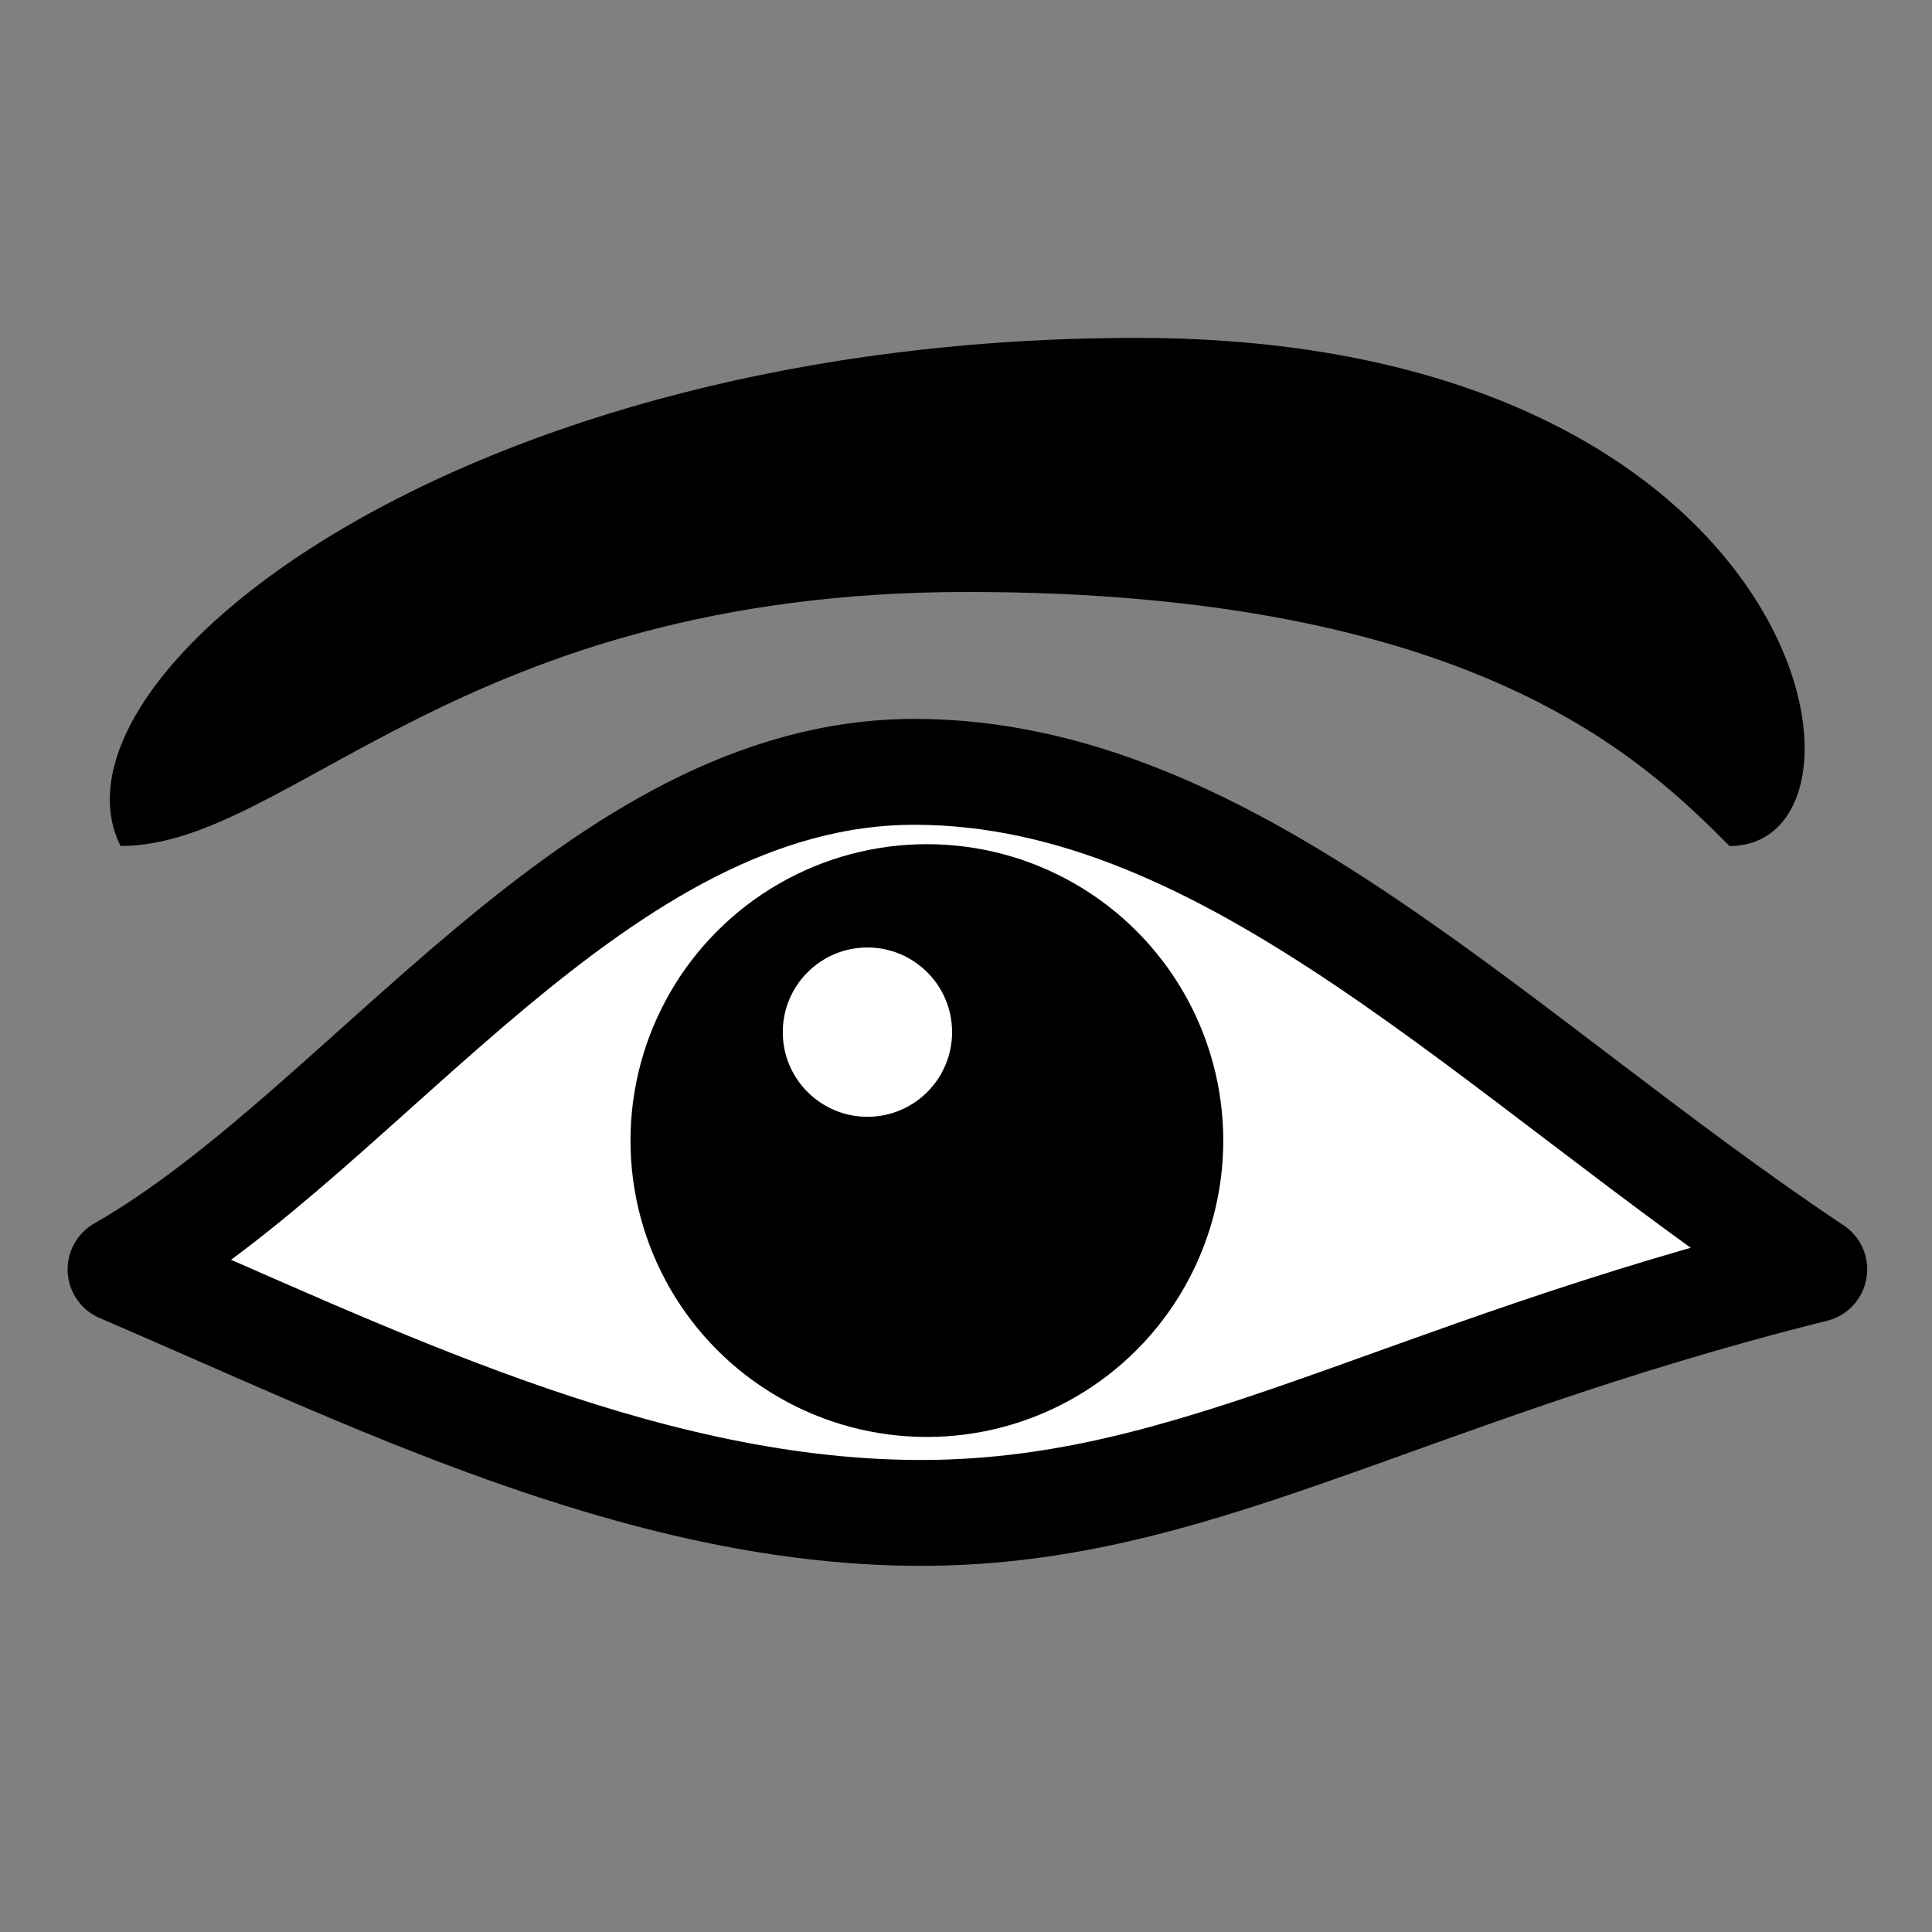 <?xml version="1.0" encoding="UTF-8" standalone="no"?>
<svg
   xmlns:dc="http://purl.org/dc/elements/1.1/"
   xmlns:cc="http://creativecommons.org/ns#"
   xmlns:rdf="http://www.w3.org/1999/02/22-rdf-syntax-ns#"
   xmlns:svg="http://www.w3.org/2000/svg"
   xmlns="http://www.w3.org/2000/svg"
   id="svg8"
   version="1.1"
   viewBox="0 0 25.4 25.4"
   height="96"
   width="96">
  <rect x="0" y="0" width="25.4" height="25.4" fill="#808080" stroke="none"/>
  <defs
     id="defs2" />
  <g
     transform="translate(0,-271.6)"
     id="layer1">
    <g
       transform="matrix(1.052,0,0,1.052,-54.084,-15.248)"
       id="caodai">
      <path
         style="fill:#ffffff;fill-opacity:1;stroke:#000000;stroke-width:1.323;stroke-linecap:butt;stroke-linejoin:round;stroke-miterlimit:4;stroke-dasharray:none;stroke-opacity:1"
         d="m 52.917,288.533 c 3.087,-1.764 5.953,-6.218 9.922,-6.218 3.969,0 7.276,3.572 11.245,6.218 -5.292,1.323 -7.764,3.07 -11.245,3.043 -3.481,-0.027 -6.835,-1.72 -9.922,-3.043 z"
         id="path12809" />
      <circle
         style="fill:#000000;fill-opacity:1;stroke:none;stroke-width:4.939;stroke-linecap:round;stroke-linejoin:round;stroke-miterlimit:4;stroke-dasharray:none;stroke-opacity:1;paint-order:normal"
         id="path12807"
         cx="62.994"
         cy="286.923"
         r="3.704" />
      <circle
         style="fill:#ffffff;fill-opacity:1;stroke:none;stroke-width:4.233;stroke-linecap:round;stroke-linejoin:round;stroke-miterlimit:4;stroke-dasharray:none;stroke-opacity:1;paint-order:normal"
         id="path12805"
         cx="62.251"
         cy="285.568"
         r="1.058" />
      <path
         style="fill:#000000;fill-opacity:1;stroke:none;stroke-width:0.265px;stroke-linecap:butt;stroke-linejoin:miter;stroke-opacity:1"
         d="m 63.5,280.067 c 6.35,-2e-5 8.467,2.117 9.525,3.175 2.117,0 1.058,-6.35 -7.408,-6.35 -8.467,0 -13.758,4.233 -12.7,6.35 2.117,0 4.233,-3.175 10.583,-3.175 z"
         id="path12815" />
    </g>
  </g>
</svg>
